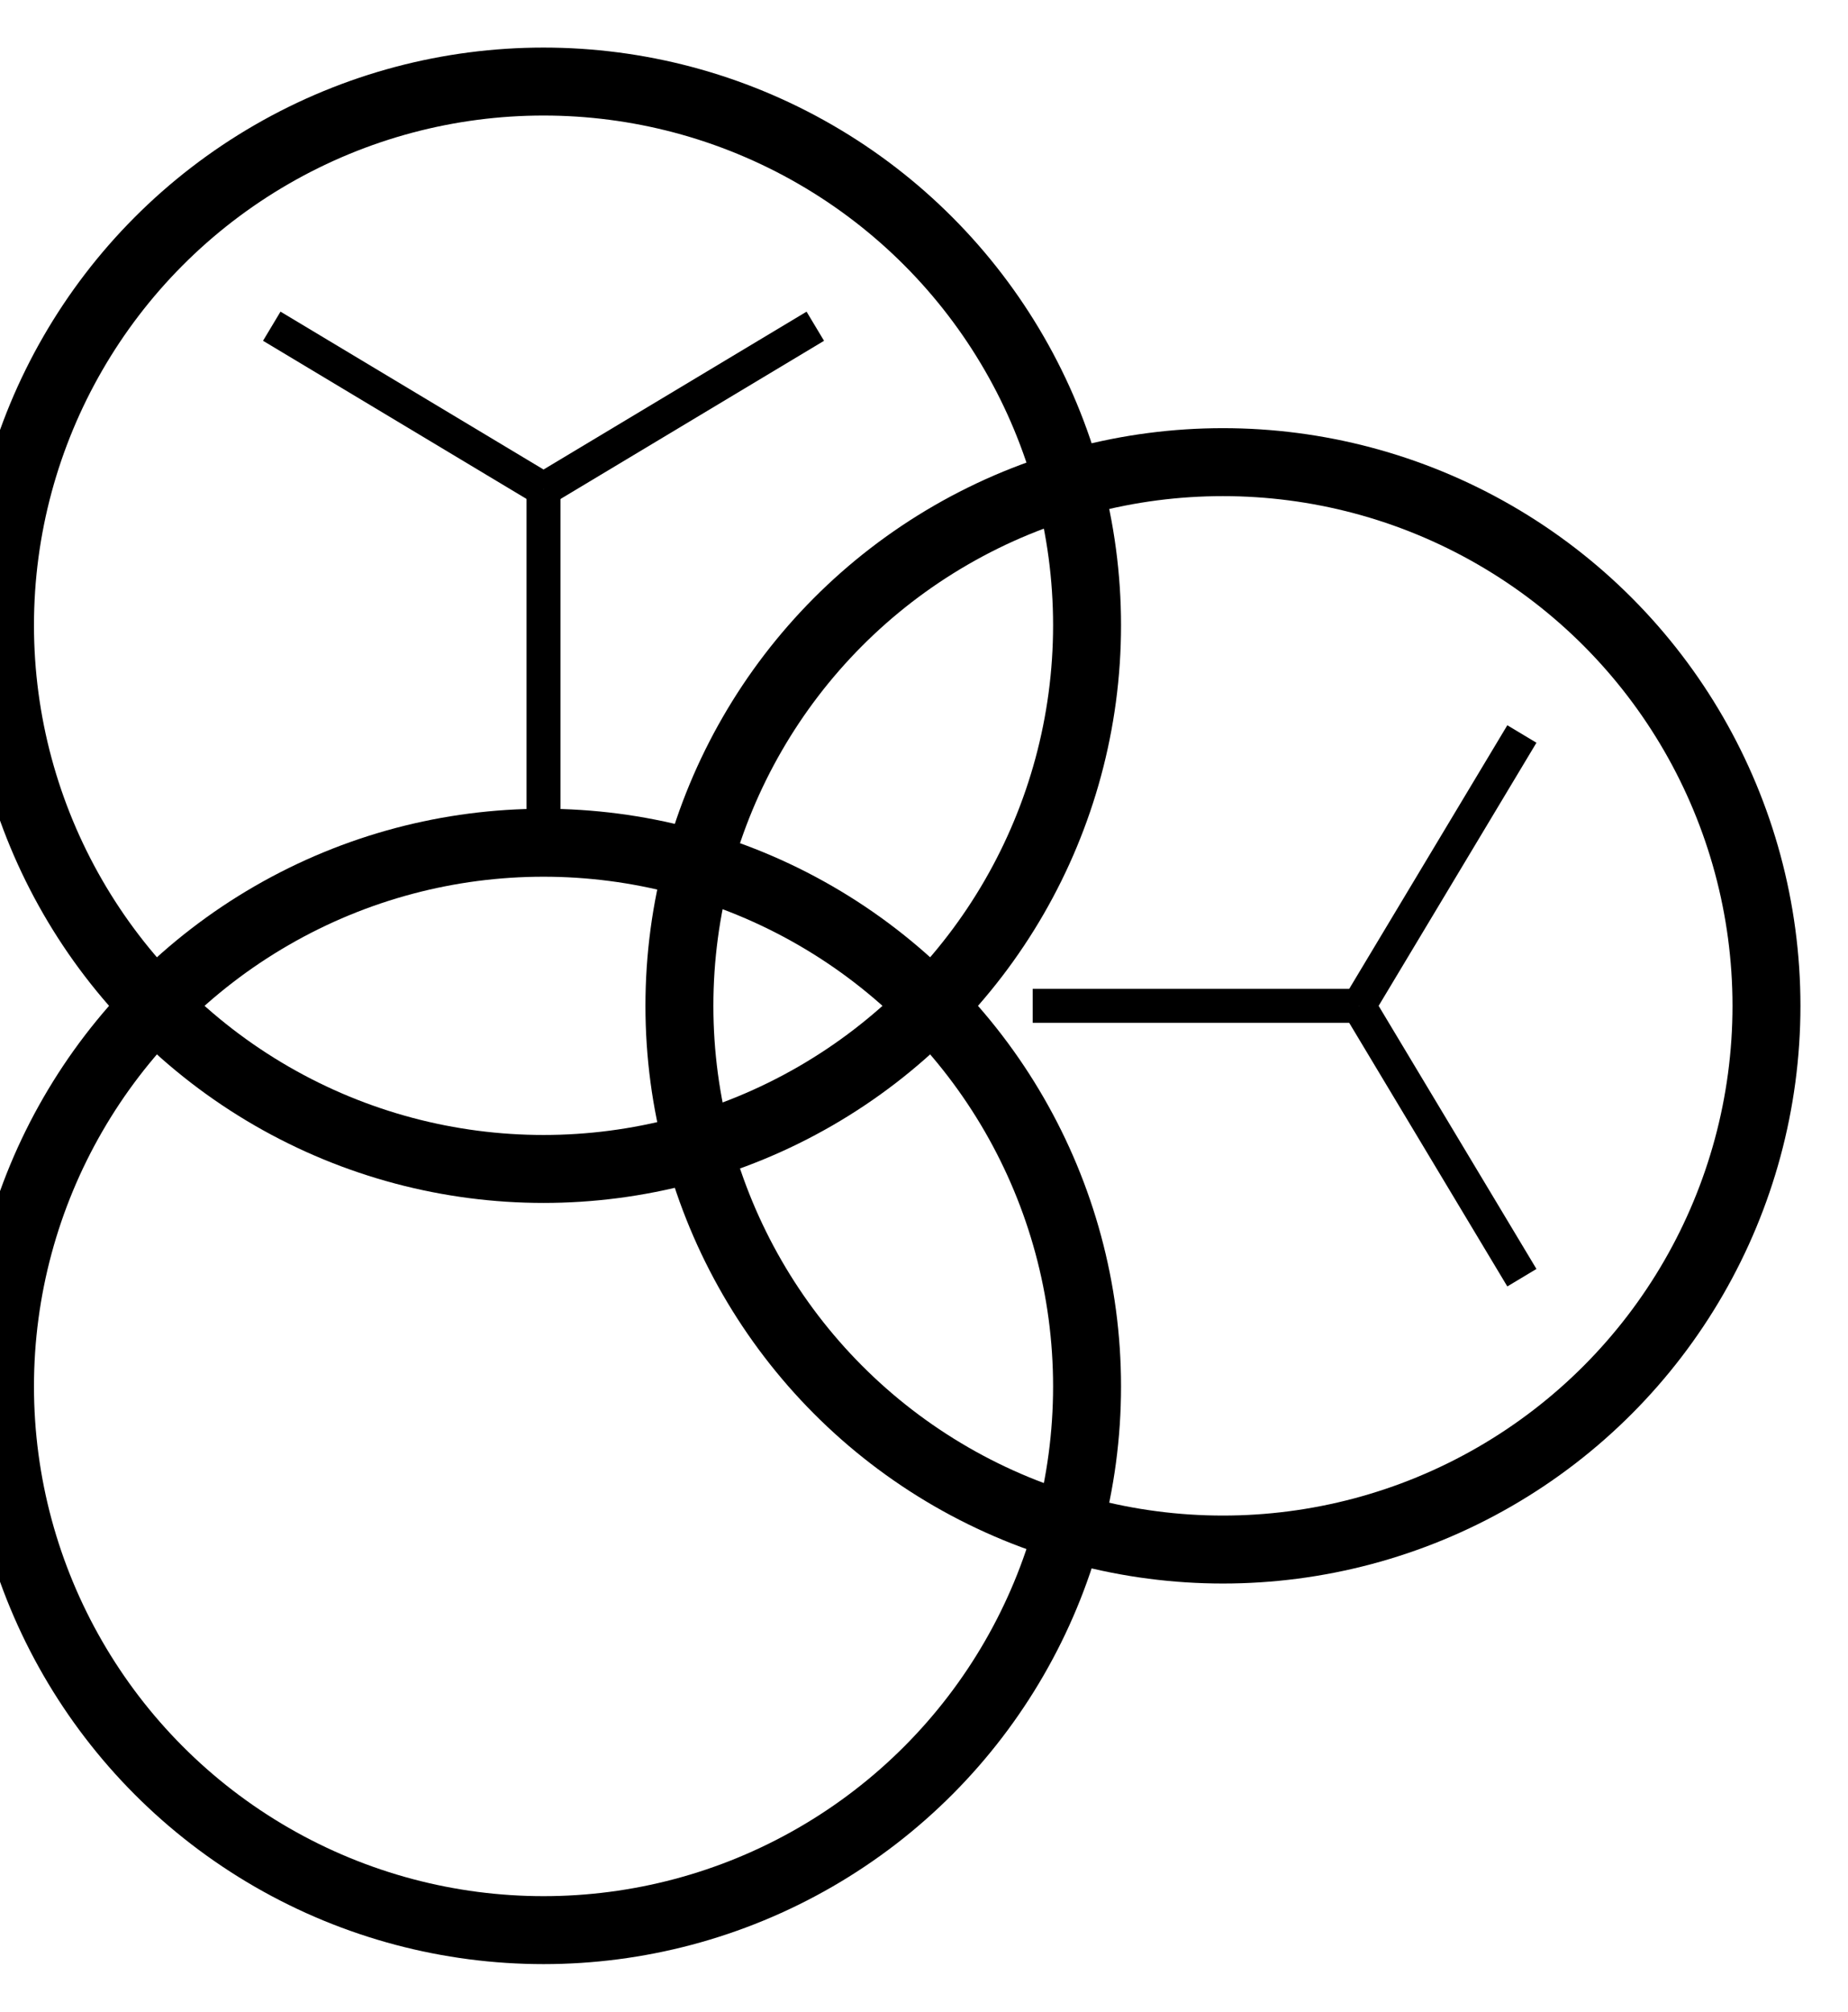 <svg width="54.4" height="59.2" xmlns="http://www.w3.org/2000/svg" xmlns:svg="http://www.w3.org/2000/svg">
 <g>
  <title>Layer 1</title>
  <circle fill="rgba(255,255,255,0)" stroke="#000000" cx="16" cy="18.4" r="16" stroke-width="2" id="svg_2"/>
  <circle fill="rgba(255,255,255,0)" stroke="#000000" cx="16" cy="40.8" r="16" stroke-width="2" id="svg_16"/>
  <circle fill="rgba(255,255,255,0)" stroke="#000000" cx="36" cy="29.6" r="16" stroke-width="2" id="svg_21"/>
  <line fill="#000" stroke="#000000" x1="8" y1="9.6" x2="16" y2="14.4" id="svg_4"/>
  <line fill="#000" stroke="#000000" x1="24" y1="9.6" x2="16" y2="14.4" id="svg_5"/>
  <line fill="#000" stroke="#000000" x1="16" y1="24" x2="16" y2="14.4" id="svg_6"/>
  <line fill="#000" stroke="#000000" x1="44.8" y1="21.6" x2="40" y2="29.6" id="svg_23"/>
  <line fill="#000" stroke="#000000" x1="44.8" y1="37.6" x2="40" y2="29.6" id="svg_24"/>
  <line fill="#000" stroke="#000000" x1="30.4" y1="29.6" x2="40" y2="29.6" id="svg_25"/>
 </g>
</svg>